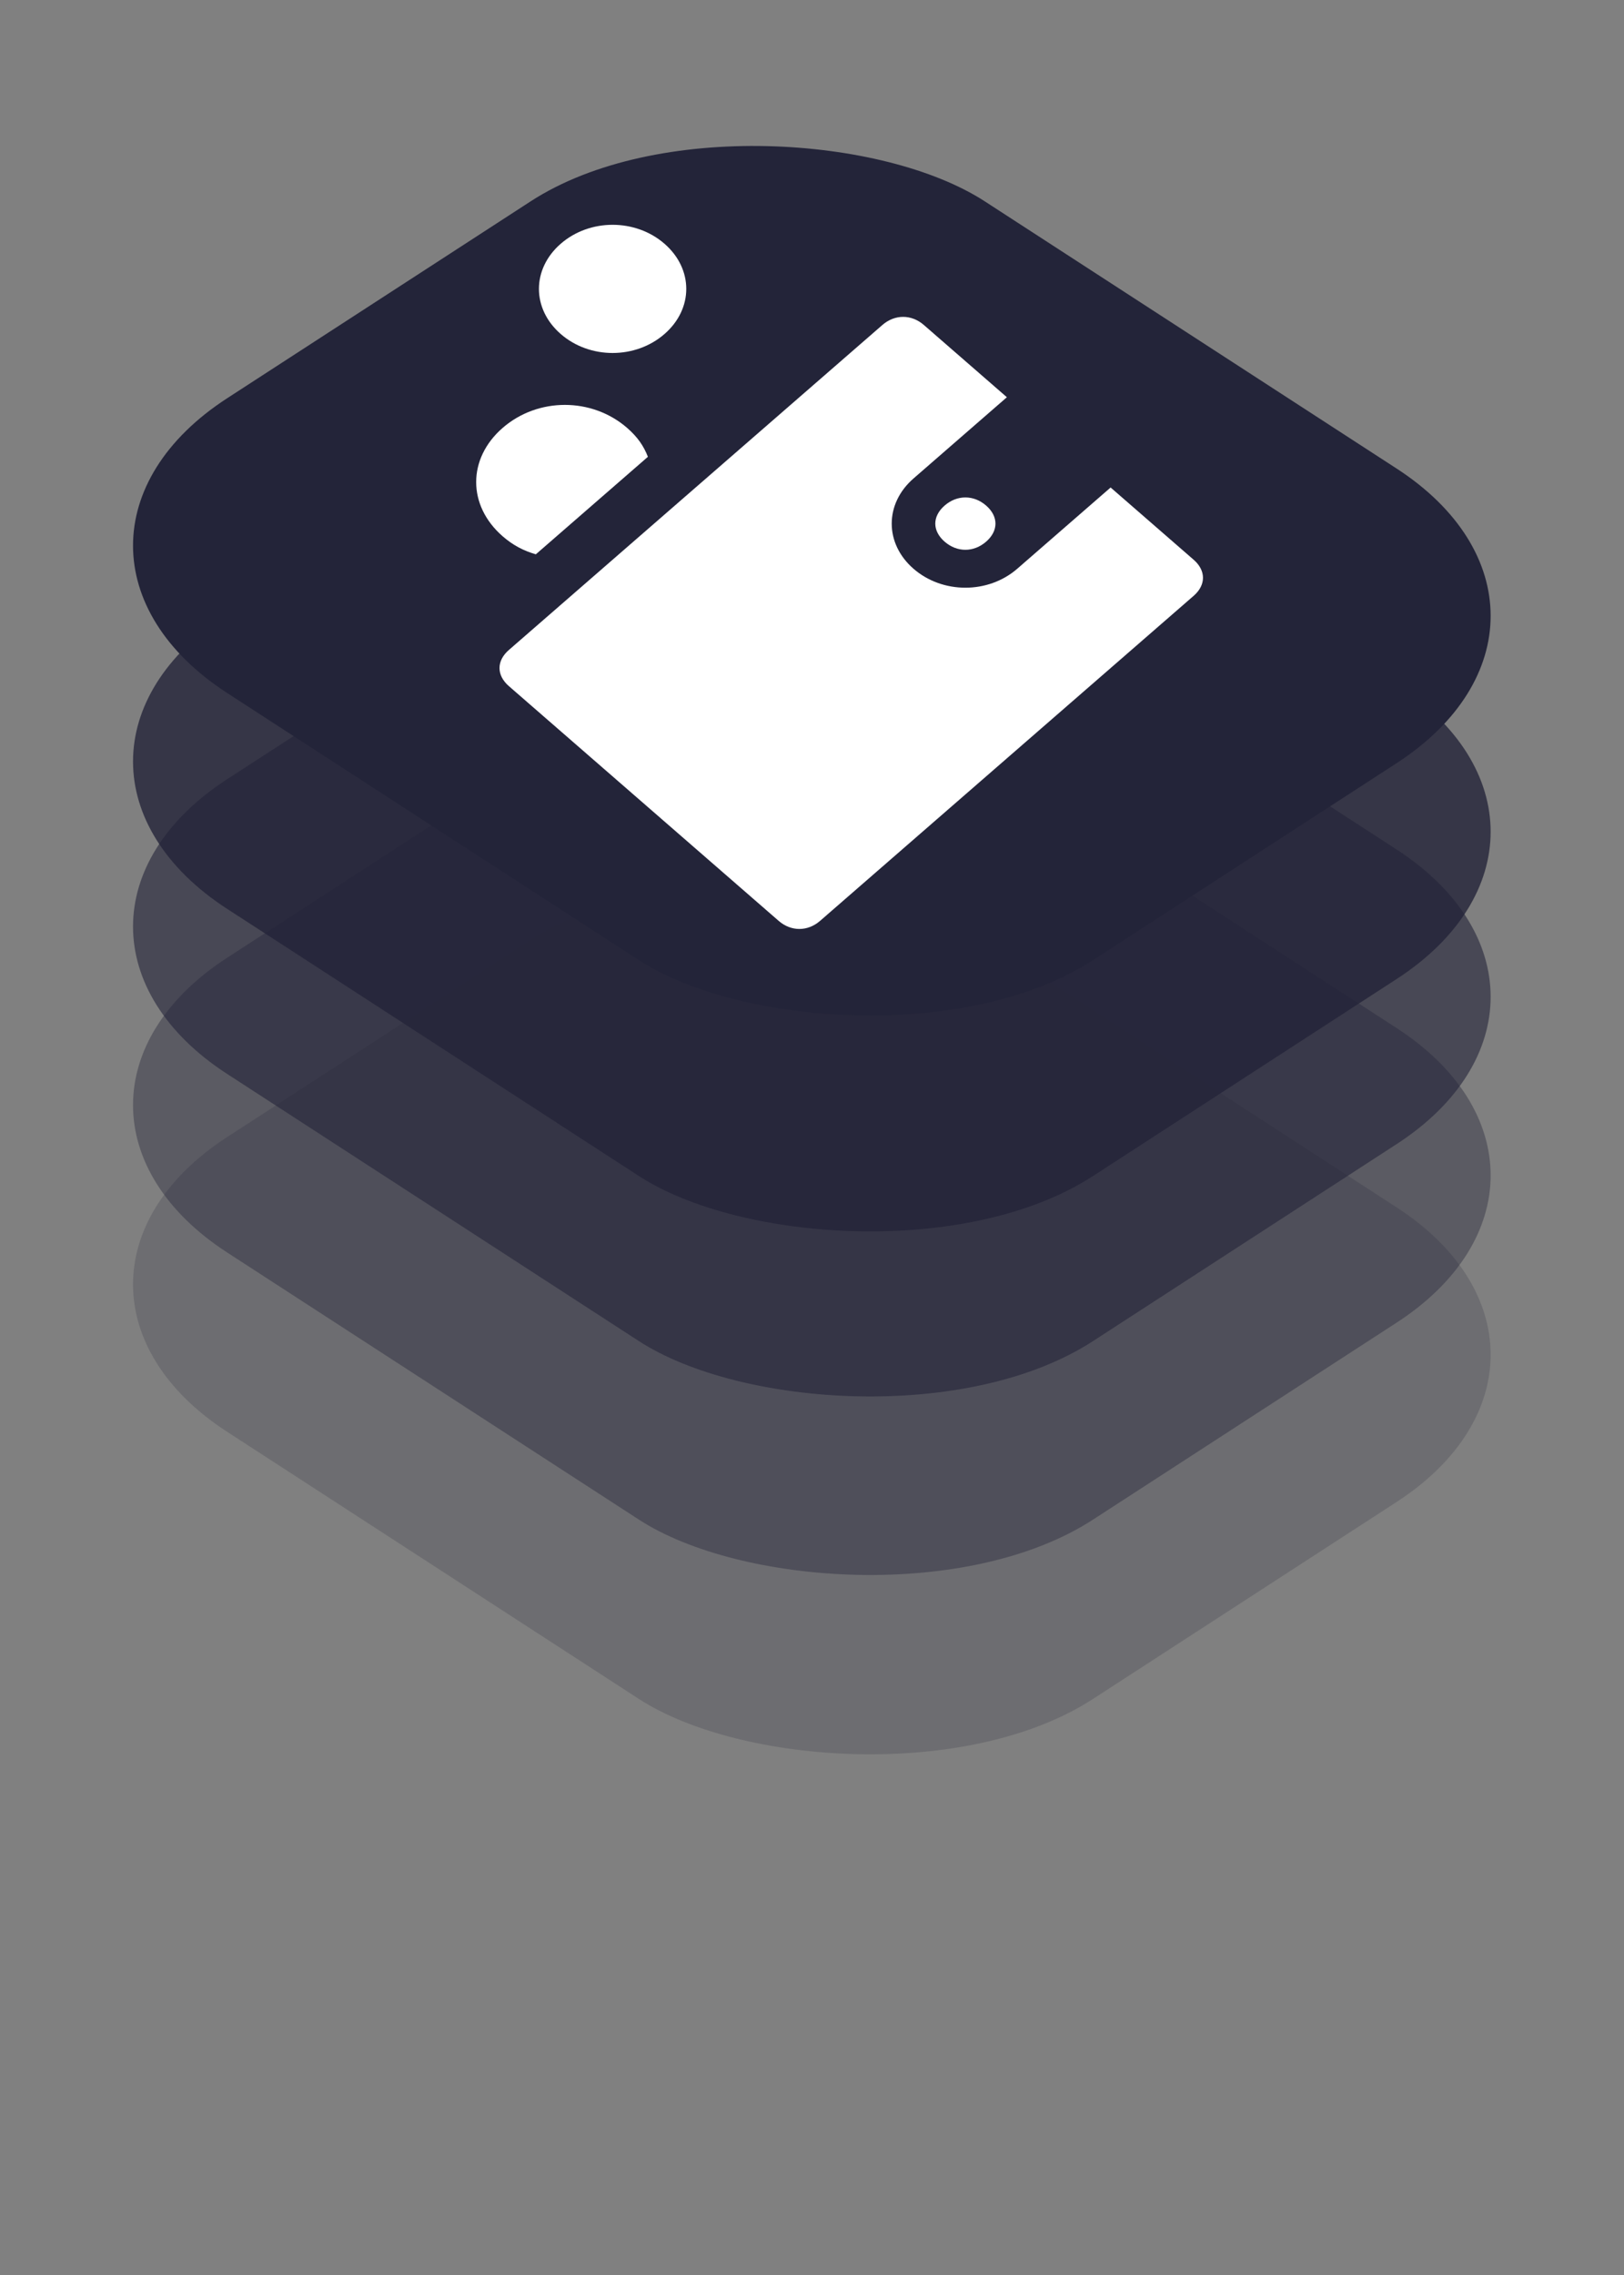 <svg width="60" height="84" viewBox="0 0 60 84" fill="none" xmlns="http://www.w3.org/2000/svg">
<rect x="0" y="0" width="60" height="84" fill="#808080" stroke="none"/>
<rect width="33.366" height="38.133" rx="10" transform="matrix(0.839 -0.544 0.839 0.544 0 47.425)" fill="#232439" fill-opacity="0.2"/>
<rect width="33.366" height="38.133" rx="10" transform="matrix(0.839 -0.544 0.839 0.544 0 40.804)" fill="#232439" fill-opacity="0.4"/>
<rect width="33.366" height="38.133" rx="10" transform="matrix(0.839 -0.544 0.839 0.544 0 34.212)" fill="#232439" fill-opacity="0.6"/>
<rect width="33.366" height="38.133" rx="10" transform="matrix(0.839 -0.544 0.839 0.544 0 28.117)" fill="#232439" fill-opacity="0.8"/>
<rect width="33.366" height="38.133" rx="10" transform="matrix(0.839 -0.544 0.839 0.544 0 20.146)" fill="#232439"/>
<g clip-path="url(#clip0_44_193)">
<path d="M41.033 18L44.1 20.667C44.56 21.067 44.56 21.6 44.1 22L30.3 34C29.84 34.4 29.227 34.4 28.767 34L18.8 25.333C18.34 24.933 18.34 24.4 18.8 24L32.6 12C33.06 11.6 33.673 11.6 34.133 12L37.2 14.667L33.75 17.667C32.677 18.6 32.677 20.067 33.75 21C34.823 21.933 36.51 21.933 37.583 21L41.033 18ZM34.9 18.667C34.44 19.067 34.44 19.6 34.9 20C35.36 20.4 35.973 20.4 36.433 20C36.893 19.6 36.893 19.067 36.433 18.667C35.973 18.267 35.36 18.267 34.9 18.667ZM20.717 9C19.643 9.933 19.643 11.4 20.717 12.333C21.79 13.267 23.477 13.267 24.55 12.333C25.623 11.4 25.623 9.933 24.55 9C23.477 8.067 21.79 8.067 20.717 9ZM23.937 16.867C23.783 16.467 23.553 16.133 23.17 15.8C21.867 14.667 19.873 14.667 18.57 15.8C17.267 16.933 17.267 18.667 18.57 19.8C18.953 20.133 19.337 20.333 19.797 20.467L23.937 16.867Z" fill="white"/>
</g>
<defs>
<clipPath id="clip0_44_193">
<rect width="30.48" height="30.48" fill="white" transform="matrix(0.755 -0.656 0.755 0.656 5 20)"/>
</clipPath>
</defs>
</svg>
